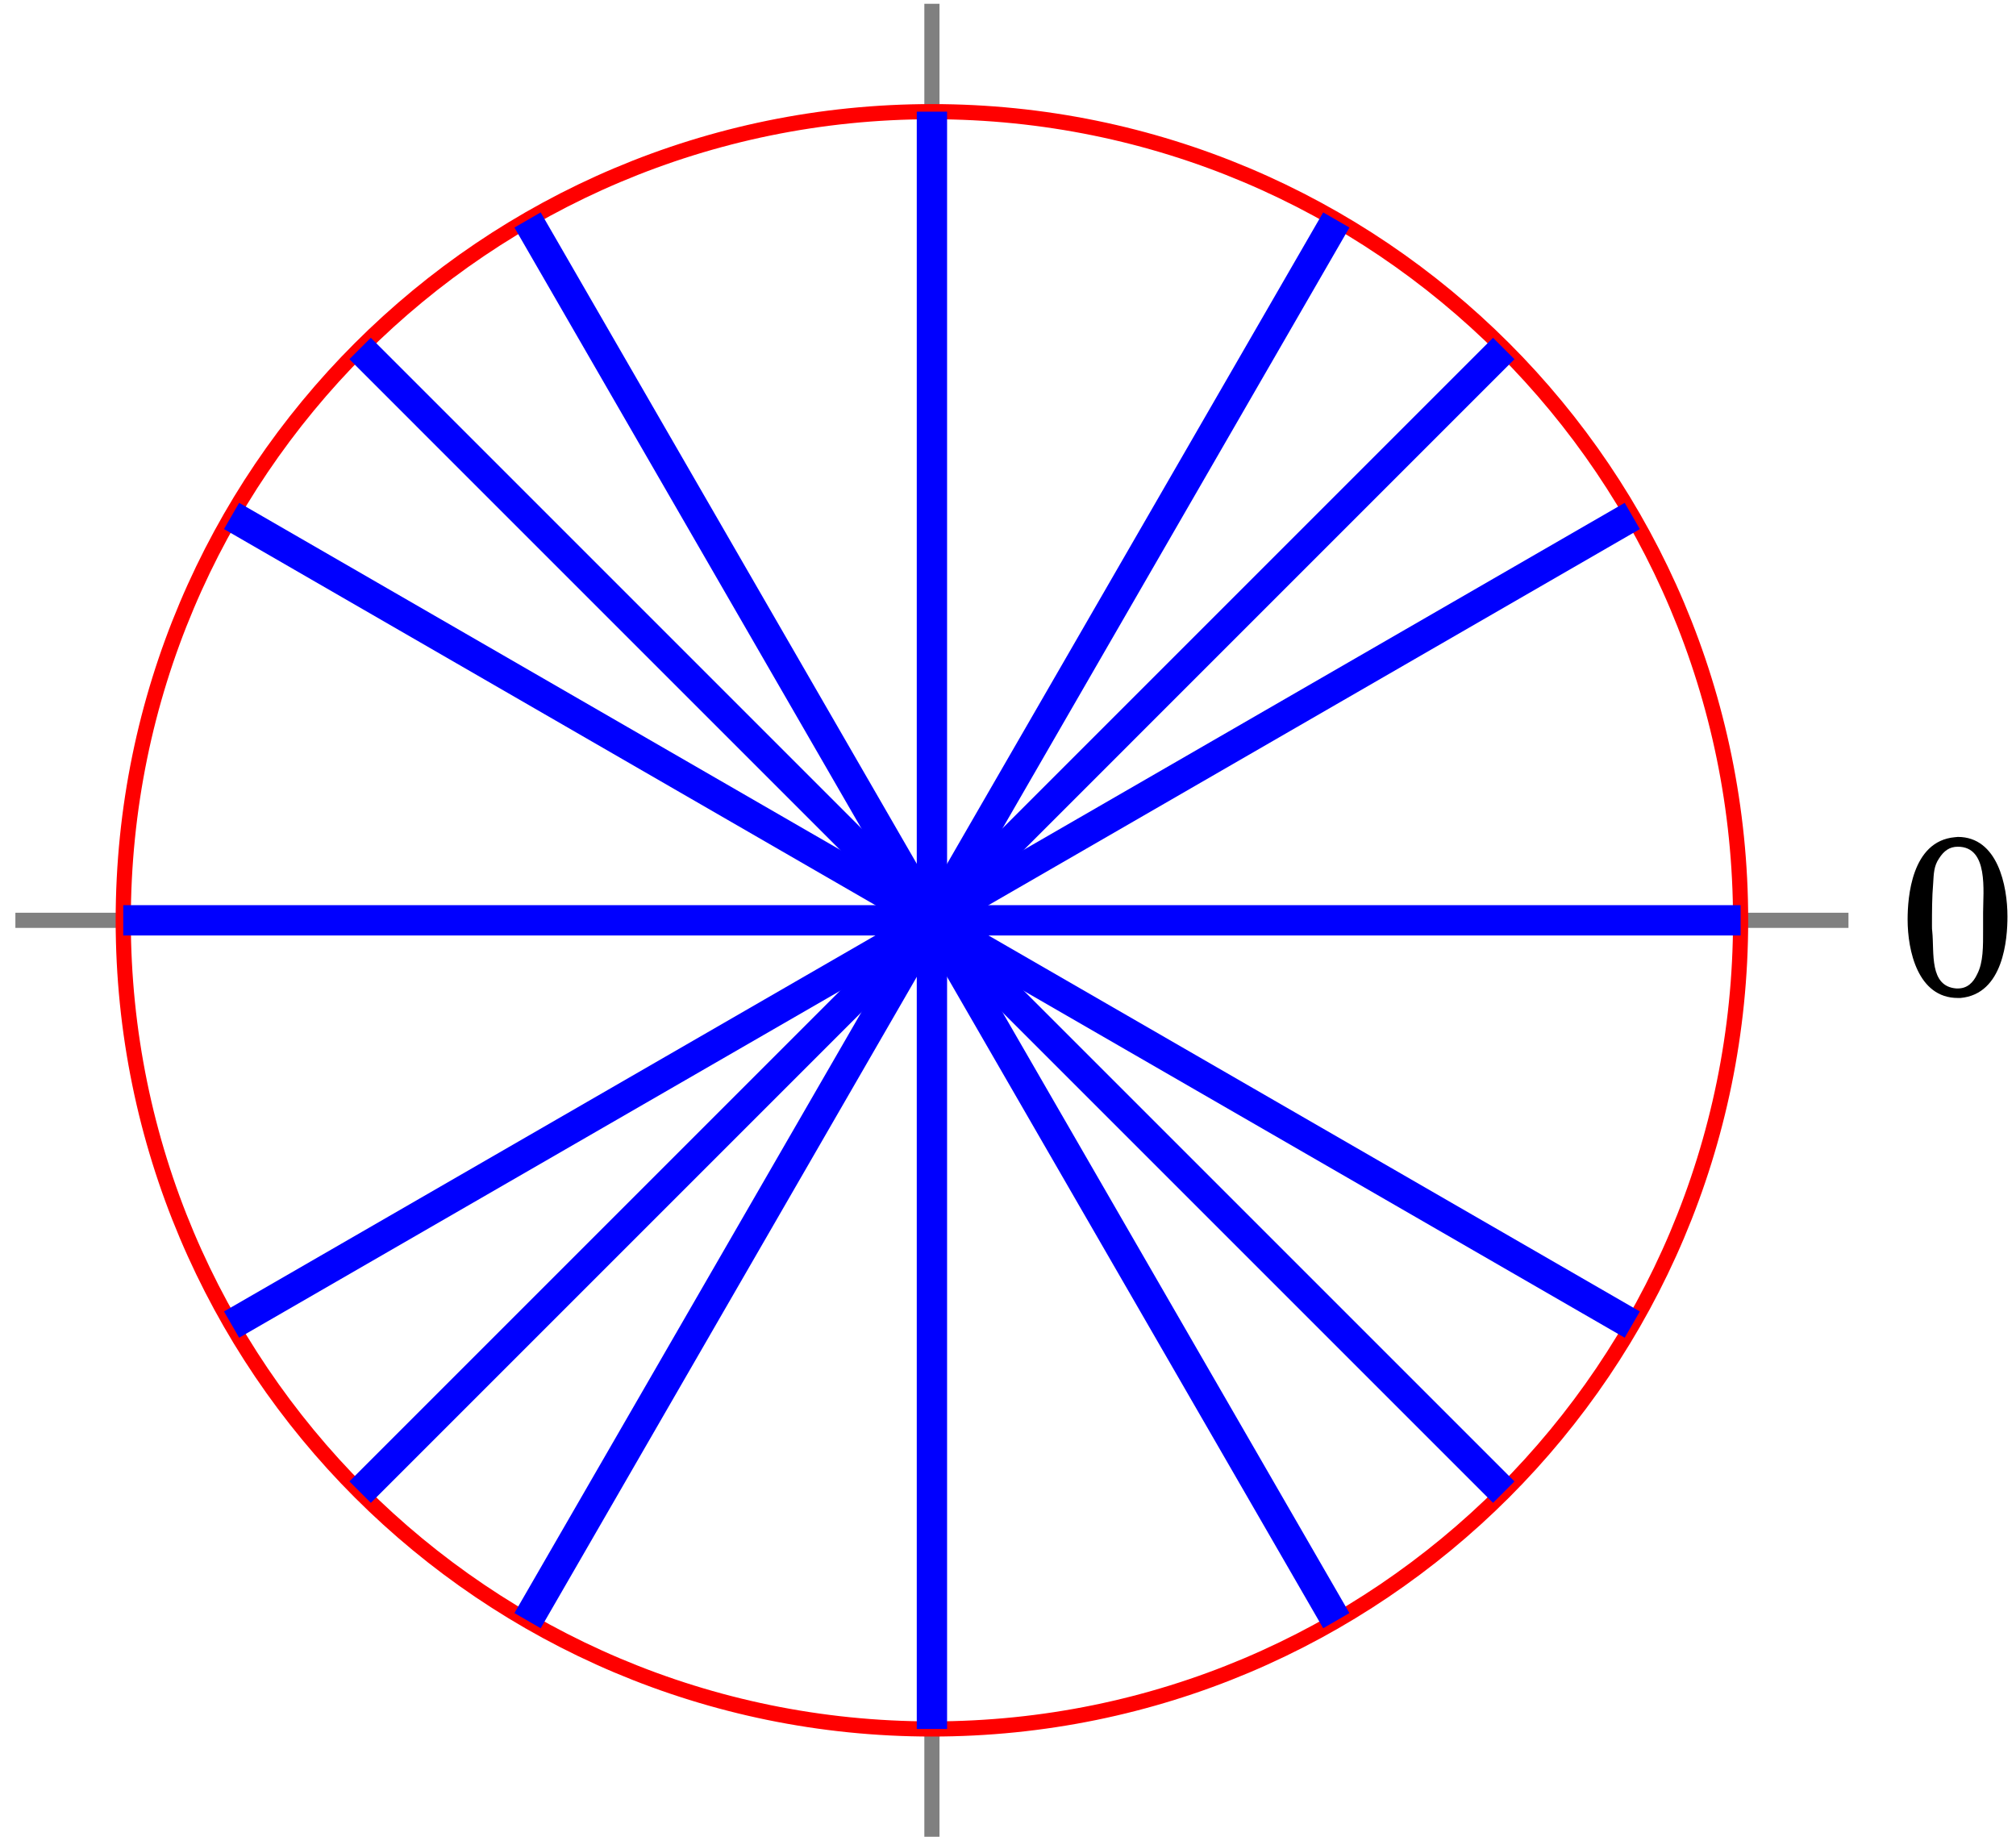 <?xml version="1.0" encoding="UTF-8"?>
<svg xmlns="http://www.w3.org/2000/svg" xmlns:xlink="http://www.w3.org/1999/xlink" width="106pt" height="97pt" viewBox="0 0 106 97" version="1.1">
<defs>
<g>
<symbol overflow="visible" id="glyph0-0">
<path style="stroke:none;" d=""/>
</symbol>
<symbol overflow="visible" id="glyph0-1">
<path style="stroke:none;" d="M 2.766 -8.219 C 0.484 -8.016 0.281 -5.047 0.281 -3.891 C 0.281 -2.266 0.812 0.234 2.922 0.234 L 3.062 0.234 C 5.328 0.031 5.531 -2.875 5.531 -4.047 C 5.531 -5.672 5.016 -8.234 2.922 -8.234 C 2.875 -8.234 2.828 -8.219 2.766 -8.219 Z M 1.578 -3.25 C 1.562 -3.344 1.562 -3.453 1.562 -3.547 C 1.562 -4.297 1.562 -5.062 1.625 -5.797 C 1.656 -6.281 1.656 -6.703 1.938 -7.109 C 2.188 -7.5 2.484 -7.719 2.922 -7.719 C 4.547 -7.719 4.25 -5.375 4.25 -4.25 L 4.25 -3.375 C 4.25 -2.484 4.266 -1.641 3.938 -1.016 C 3.734 -0.578 3.422 -0.266 2.922 -0.266 L 2.844 -0.266 C 1.406 -0.375 1.688 -2.156 1.578 -3.25 Z M 1.578 -3.25 "/>
</symbol>
</g>
</defs>
<g id="surface1">
<path style="fill:none;stroke-width:0.797;stroke-linecap:butt;stroke-linejoin:miter;stroke:rgb(50%,50%,50%);stroke-opacity:1;stroke-miterlimit:10;" d="M -48.191 -0.001 L 48.191 -0.001 " transform="matrix(1,0,0,-1,49,48.39)"/>
<path style="fill:none;stroke-width:0.797;stroke-linecap:butt;stroke-linejoin:miter;stroke:rgb(50%,50%,50%);stroke-opacity:1;stroke-miterlimit:10;" d="M 0 -48.188 L 0 48.191 " transform="matrix(1,0,0,-1,49,48.39)"/>
<path style="fill:none;stroke-width:0.797;stroke-linecap:butt;stroke-linejoin:miter;stroke:rgb(100%,0%,0%);stroke-opacity:1;stroke-miterlimit:10;" d="M 42.52 -0.001 C 42.52 23.484 23.484 42.519 0 42.519 C -23.484 42.519 -42.52 23.484 -42.52 -0.001 C -42.52 -23.485 -23.484 -42.52 0 -42.52 C 23.484 -42.52 42.52 -23.485 42.52 -0.001 Z M 42.52 -0.001 " transform="matrix(1,0,0,-1,49,48.39)"/>
<path style="fill:none;stroke-width:1.594;stroke-linecap:butt;stroke-linejoin:miter;stroke:rgb(0%,0%,100%);stroke-opacity:1;stroke-miterlimit:10;" d="M 0 -0.001 L 42.52 -0.001 " transform="matrix(1,0,0,-1,49,48.39)"/>
<path style="fill:none;stroke-width:1.594;stroke-linecap:butt;stroke-linejoin:miter;stroke:rgb(0%,0%,100%);stroke-opacity:1;stroke-miterlimit:10;" d="M 0 -0.001 L 36.824 21.261 " transform="matrix(1,0,0,-1,49,48.39)"/>
<path style="fill:none;stroke-width:1.594;stroke-linecap:butt;stroke-linejoin:miter;stroke:rgb(0%,0%,100%);stroke-opacity:1;stroke-miterlimit:10;" d="M 0 -0.001 L 30.066 30.066 " transform="matrix(1,0,0,-1,49,48.39)"/>
<path style="fill:none;stroke-width:1.594;stroke-linecap:butt;stroke-linejoin:miter;stroke:rgb(0%,0%,100%);stroke-opacity:1;stroke-miterlimit:10;" d="M 0 -0.001 L 21.262 36.824 " transform="matrix(1,0,0,-1,49,48.39)"/>
<path style="fill:none;stroke-width:1.594;stroke-linecap:butt;stroke-linejoin:miter;stroke:rgb(0%,0%,100%);stroke-opacity:1;stroke-miterlimit:10;" d="M 0 -0.001 L 0 42.519 " transform="matrix(1,0,0,-1,49,48.39)"/>
<path style="fill:none;stroke-width:1.594;stroke-linecap:butt;stroke-linejoin:miter;stroke:rgb(0%,0%,100%);stroke-opacity:1;stroke-miterlimit:10;" d="M 0 -0.001 L -21.262 36.824 " transform="matrix(1,0,0,-1,49,48.39)"/>
<path style="fill:none;stroke-width:1.594;stroke-linecap:butt;stroke-linejoin:miter;stroke:rgb(0%,0%,100%);stroke-opacity:1;stroke-miterlimit:10;" d="M 0 -0.001 L -30.066 30.066 " transform="matrix(1,0,0,-1,49,48.39)"/>
<path style="fill:none;stroke-width:1.594;stroke-linecap:butt;stroke-linejoin:miter;stroke:rgb(0%,0%,100%);stroke-opacity:1;stroke-miterlimit:10;" d="M 0 -0.001 L -36.824 21.261 " transform="matrix(1,0,0,-1,49,48.39)"/>
<path style="fill:none;stroke-width:1.594;stroke-linecap:butt;stroke-linejoin:miter;stroke:rgb(0%,0%,100%);stroke-opacity:1;stroke-miterlimit:10;" d="M 0 -0.001 L -42.52 -0.001 " transform="matrix(1,0,0,-1,49,48.39)"/>
<path style="fill:none;stroke-width:1.594;stroke-linecap:butt;stroke-linejoin:miter;stroke:rgb(0%,0%,100%);stroke-opacity:1;stroke-miterlimit:10;" d="M 0 -0.001 L -36.824 -21.258 " transform="matrix(1,0,0,-1,49,48.39)"/>
<path style="fill:none;stroke-width:1.594;stroke-linecap:butt;stroke-linejoin:miter;stroke:rgb(0%,0%,100%);stroke-opacity:1;stroke-miterlimit:10;" d="M 0 -0.001 L -30.066 -30.067 " transform="matrix(1,0,0,-1,49,48.39)"/>
<path style="fill:none;stroke-width:1.594;stroke-linecap:butt;stroke-linejoin:miter;stroke:rgb(0%,0%,100%);stroke-opacity:1;stroke-miterlimit:10;" d="M 0 -0.001 L -21.262 -36.825 " transform="matrix(1,0,0,-1,49,48.39)"/>
<path style="fill:none;stroke-width:1.594;stroke-linecap:butt;stroke-linejoin:miter;stroke:rgb(0%,0%,100%);stroke-opacity:1;stroke-miterlimit:10;" d="M 0 -0.001 L 0 -42.52 " transform="matrix(1,0,0,-1,49,48.39)"/>
<path style="fill:none;stroke-width:1.594;stroke-linecap:butt;stroke-linejoin:miter;stroke:rgb(0%,0%,100%);stroke-opacity:1;stroke-miterlimit:10;" d="M 0 -0.001 L 21.262 -36.825 " transform="matrix(1,0,0,-1,49,48.39)"/>
<path style="fill:none;stroke-width:1.594;stroke-linecap:butt;stroke-linejoin:miter;stroke:rgb(0%,0%,100%);stroke-opacity:1;stroke-miterlimit:10;" d="M 0 -0.001 L 30.066 -30.067 " transform="matrix(1,0,0,-1,49,48.39)"/>
<path style="fill:none;stroke-width:1.594;stroke-linecap:butt;stroke-linejoin:miter;stroke:rgb(0%,0%,100%);stroke-opacity:1;stroke-miterlimit:10;" d="M 0 -0.001 L 36.824 -21.258 " transform="matrix(1,0,0,-1,49,48.39)"/>
<g style="fill:rgb(0%,0%,0%);fill-opacity:1;">
  <use xlink:href="#glyph0-1" x="100.02" y="52.24"/>
</g>
</g>
</svg>
